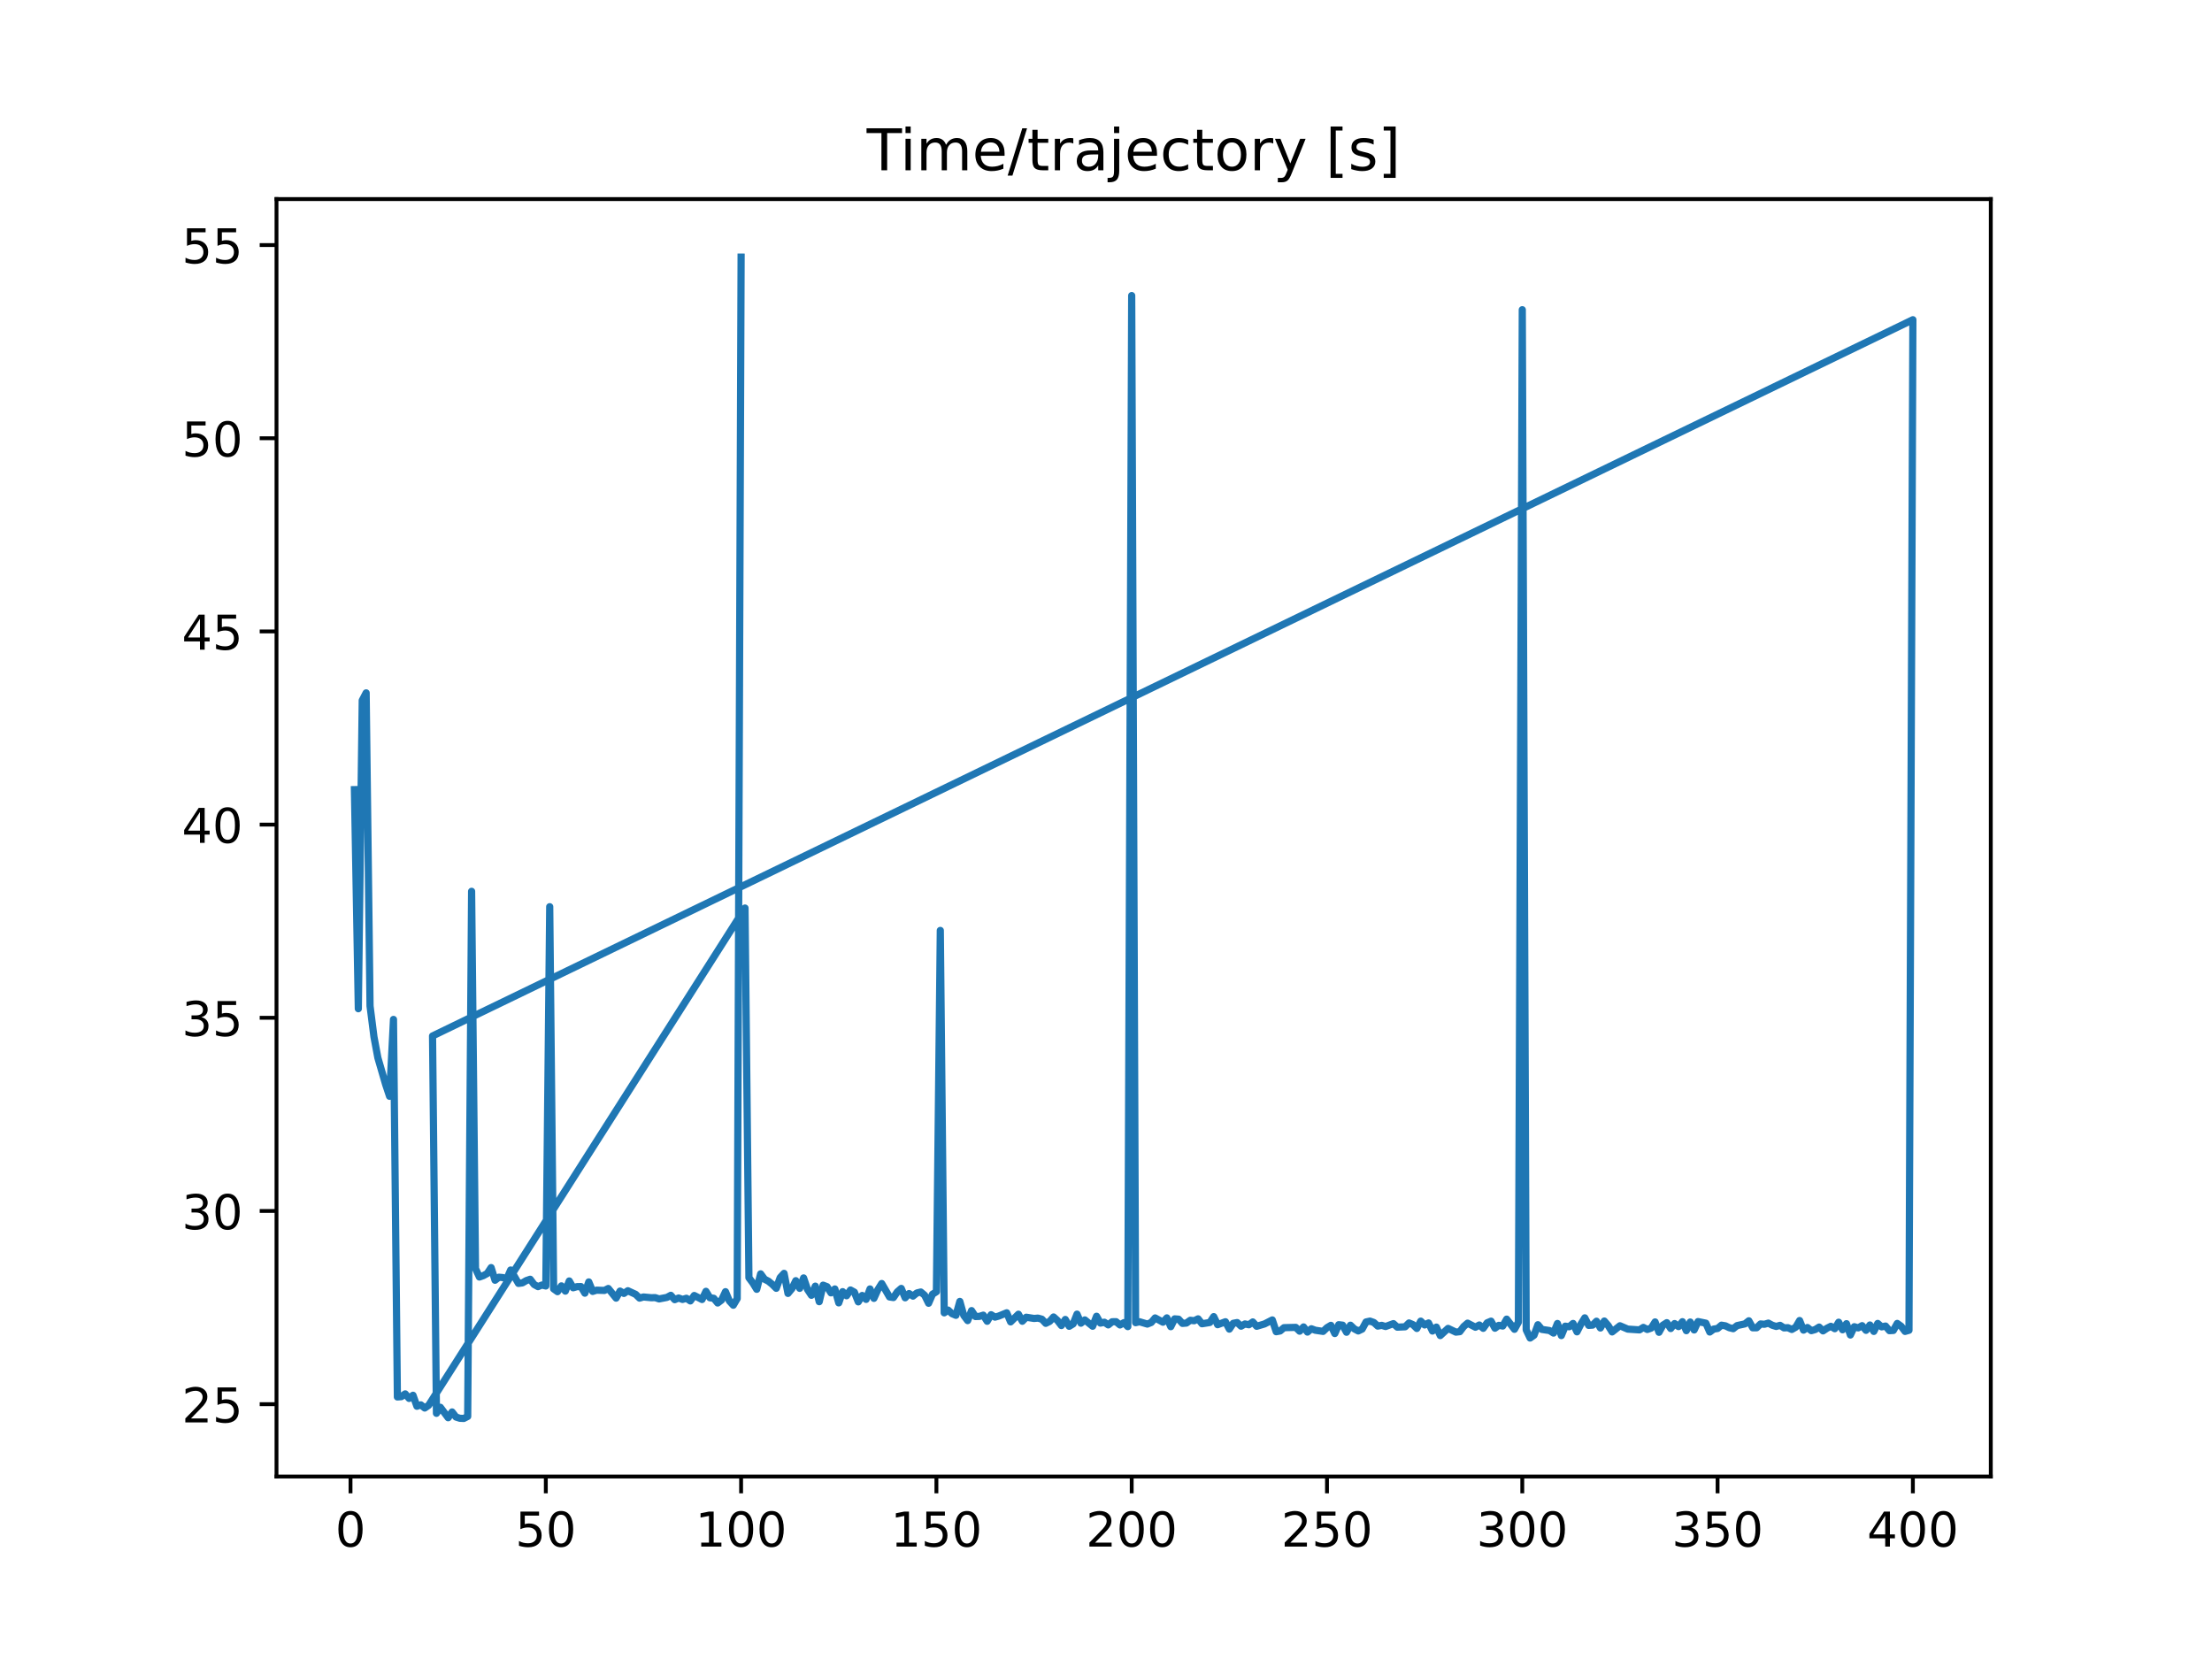 <?xml version="1.0" encoding="utf-8" standalone="no"?>
<!DOCTYPE svg PUBLIC "-//W3C//DTD SVG 1.1//EN"
  "http://www.w3.org/Graphics/SVG/1.1/DTD/svg11.dtd">
<!-- Created with matplotlib (https://matplotlib.org/) -->
<svg height="345.6pt" version="1.1" viewBox="0 0 460.8 345.6" width="460.8pt" xmlns="http://www.w3.org/2000/svg" xmlns:xlink="http://www.w3.org/1999/xlink">
 <defs>
  <style type="text/css">
*{stroke-linecap:butt;stroke-linejoin:round;}
  </style>
 </defs>
 <g id="figure_1">
  <g id="patch_1">
   <path d="M 0 345.6 
L 460.8 345.6 
L 460.8 0 
L 0 0 
z
" style="fill:#ffffff;"/>
  </g>
  <g id="axes_1">
   <g id="patch_2">
    <path d="M 57.6 307.584 
L 414.72 307.584 
L 414.72 41.472 
L 57.6 41.472 
z
" style="fill:#ffffff;"/>
   </g>
   <g id="matplotlib.axis_1">
    <g id="xtick_1">
     <g id="line2d_1">
      <defs>
       <path d="M 0 0 
L 0 3.5 
" id="m3e428fece6" style="stroke:#000000;stroke-width:0.8;"/>
      </defs>
      <g>
       <use style="stroke:#000000;stroke-width:0.8;" x="73.019" xlink:href="#m3e428fece6" y="307.584"/>
      </g>
     </g>
     <g id="text_1">
      <!-- 0 -->
      <defs>
       <path d="M 31.781 66.406 
Q 24.172 66.406 20.328 58.906 
Q 16.5 51.422 16.5 36.375 
Q 16.5 21.391 20.328 13.891 
Q 24.172 6.391 31.781 6.391 
Q 39.453 6.391 43.281 13.891 
Q 47.125 21.391 47.125 36.375 
Q 47.125 51.422 43.281 58.906 
Q 39.453 66.406 31.781 66.406 
z
M 31.781 74.219 
Q 44.047 74.219 50.516 64.516 
Q 56.984 54.828 56.984 36.375 
Q 56.984 17.969 50.516 8.266 
Q 44.047 -1.422 31.781 -1.422 
Q 19.531 -1.422 13.062 8.266 
Q 6.594 17.969 6.594 36.375 
Q 6.594 54.828 13.062 64.516 
Q 19.531 74.219 31.781 74.219 
z
" id="DejaVuSans-48"/>
      </defs>
      <g transform="translate(69.838 322.182)scale(0.1 -0.1)">
       <use xlink:href="#DejaVuSans-48"/>
      </g>
     </g>
    </g>
    <g id="xtick_2">
     <g id="line2d_2">
      <g>
       <use style="stroke:#000000;stroke-width:0.8;" x="113.703" xlink:href="#m3e428fece6" y="307.584"/>
      </g>
     </g>
     <g id="text_2">
      <!-- 50 -->
      <defs>
       <path d="M 10.797 72.906 
L 49.516 72.906 
L 49.516 64.594 
L 19.828 64.594 
L 19.828 46.734 
Q 21.969 47.469 24.109 47.828 
Q 26.266 48.188 28.422 48.188 
Q 40.625 48.188 47.75 41.5 
Q 54.891 34.812 54.891 23.391 
Q 54.891 11.625 47.562 5.094 
Q 40.234 -1.422 26.906 -1.422 
Q 22.312 -1.422 17.547 -0.641 
Q 12.797 0.141 7.719 1.703 
L 7.719 11.625 
Q 12.109 9.234 16.797 8.062 
Q 21.484 6.891 26.703 6.891 
Q 35.156 6.891 40.078 11.328 
Q 45.016 15.766 45.016 23.391 
Q 45.016 31 40.078 35.438 
Q 35.156 39.891 26.703 39.891 
Q 22.75 39.891 18.812 39.016 
Q 14.891 38.141 10.797 36.281 
z
" id="DejaVuSans-53"/>
      </defs>
      <g transform="translate(107.34 322.182)scale(0.1 -0.1)">
       <use xlink:href="#DejaVuSans-53"/>
       <use x="63.623" xlink:href="#DejaVuSans-48"/>
      </g>
     </g>
    </g>
    <g id="xtick_3">
     <g id="line2d_3">
      <g>
       <use style="stroke:#000000;stroke-width:0.8;" x="154.386" xlink:href="#m3e428fece6" y="307.584"/>
      </g>
     </g>
     <g id="text_3">
      <!-- 100 -->
      <defs>
       <path d="M 12.406 8.297 
L 28.516 8.297 
L 28.516 63.922 
L 10.984 60.406 
L 10.984 69.391 
L 28.422 72.906 
L 38.281 72.906 
L 38.281 8.297 
L 54.391 8.297 
L 54.391 0 
L 12.406 0 
z
" id="DejaVuSans-49"/>
      </defs>
      <g transform="translate(144.842 322.182)scale(0.1 -0.1)">
       <use xlink:href="#DejaVuSans-49"/>
       <use x="63.623" xlink:href="#DejaVuSans-48"/>
       <use x="127.246" xlink:href="#DejaVuSans-48"/>
      </g>
     </g>
    </g>
    <g id="xtick_4">
     <g id="line2d_4">
      <g>
       <use style="stroke:#000000;stroke-width:0.8;" x="195.07" xlink:href="#m3e428fece6" y="307.584"/>
      </g>
     </g>
     <g id="text_4">
      <!-- 150 -->
      <g transform="translate(185.526 322.182)scale(0.1 -0.1)">
       <use xlink:href="#DejaVuSans-49"/>
       <use x="63.623" xlink:href="#DejaVuSans-53"/>
       <use x="127.246" xlink:href="#DejaVuSans-48"/>
      </g>
     </g>
    </g>
    <g id="xtick_5">
     <g id="line2d_5">
      <g>
       <use style="stroke:#000000;stroke-width:0.8;" x="235.753" xlink:href="#m3e428fece6" y="307.584"/>
      </g>
     </g>
     <g id="text_5">
      <!-- 200 -->
      <defs>
       <path d="M 19.188 8.297 
L 53.609 8.297 
L 53.609 0 
L 7.328 0 
L 7.328 8.297 
Q 12.938 14.109 22.625 23.891 
Q 32.328 33.688 34.812 36.531 
Q 39.547 41.844 41.422 45.531 
Q 43.312 49.219 43.312 52.781 
Q 43.312 58.594 39.234 62.25 
Q 35.156 65.922 28.609 65.922 
Q 23.969 65.922 18.812 64.312 
Q 13.672 62.703 7.812 59.422 
L 7.812 69.391 
Q 13.766 71.781 18.938 73 
Q 24.125 74.219 28.422 74.219 
Q 39.75 74.219 46.484 68.547 
Q 53.219 62.891 53.219 53.422 
Q 53.219 48.922 51.531 44.891 
Q 49.859 40.875 45.406 35.406 
Q 44.188 33.984 37.641 27.219 
Q 31.109 20.453 19.188 8.297 
z
" id="DejaVuSans-50"/>
      </defs>
      <g transform="translate(226.209 322.182)scale(0.1 -0.1)">
       <use xlink:href="#DejaVuSans-50"/>
       <use x="63.623" xlink:href="#DejaVuSans-48"/>
       <use x="127.246" xlink:href="#DejaVuSans-48"/>
      </g>
     </g>
    </g>
    <g id="xtick_6">
     <g id="line2d_6">
      <g>
       <use style="stroke:#000000;stroke-width:0.8;" x="276.437" xlink:href="#m3e428fece6" y="307.584"/>
      </g>
     </g>
     <g id="text_6">
      <!-- 250 -->
      <g transform="translate(266.893 322.182)scale(0.1 -0.1)">
       <use xlink:href="#DejaVuSans-50"/>
       <use x="63.623" xlink:href="#DejaVuSans-53"/>
       <use x="127.246" xlink:href="#DejaVuSans-48"/>
      </g>
     </g>
    </g>
    <g id="xtick_7">
     <g id="line2d_7">
      <g>
       <use style="stroke:#000000;stroke-width:0.8;" x="317.12" xlink:href="#m3e428fece6" y="307.584"/>
      </g>
     </g>
     <g id="text_7">
      <!-- 300 -->
      <defs>
       <path d="M 40.578 39.312 
Q 47.656 37.797 51.625 33 
Q 55.609 28.219 55.609 21.188 
Q 55.609 10.406 48.188 4.484 
Q 40.766 -1.422 27.094 -1.422 
Q 22.516 -1.422 17.656 -0.516 
Q 12.797 0.391 7.625 2.203 
L 7.625 11.719 
Q 11.719 9.328 16.594 8.109 
Q 21.484 6.891 26.812 6.891 
Q 36.078 6.891 40.938 10.547 
Q 45.797 14.203 45.797 21.188 
Q 45.797 27.641 41.281 31.266 
Q 36.766 34.906 28.719 34.906 
L 20.219 34.906 
L 20.219 43.016 
L 29.109 43.016 
Q 36.375 43.016 40.234 45.922 
Q 44.094 48.828 44.094 54.297 
Q 44.094 59.906 40.109 62.906 
Q 36.141 65.922 28.719 65.922 
Q 24.656 65.922 20.016 65.031 
Q 15.375 64.156 9.812 62.312 
L 9.812 71.094 
Q 15.438 72.656 20.344 73.438 
Q 25.25 74.219 29.594 74.219 
Q 40.828 74.219 47.359 69.109 
Q 53.906 64.016 53.906 55.328 
Q 53.906 49.266 50.438 45.094 
Q 46.969 40.922 40.578 39.312 
z
" id="DejaVuSans-51"/>
      </defs>
      <g transform="translate(307.576 322.182)scale(0.1 -0.1)">
       <use xlink:href="#DejaVuSans-51"/>
       <use x="63.623" xlink:href="#DejaVuSans-48"/>
       <use x="127.246" xlink:href="#DejaVuSans-48"/>
      </g>
     </g>
    </g>
    <g id="xtick_8">
     <g id="line2d_8">
      <g>
       <use style="stroke:#000000;stroke-width:0.8;" x="357.804" xlink:href="#m3e428fece6" y="307.584"/>
      </g>
     </g>
     <g id="text_8">
      <!-- 350 -->
      <g transform="translate(348.26 322.182)scale(0.1 -0.1)">
       <use xlink:href="#DejaVuSans-51"/>
       <use x="63.623" xlink:href="#DejaVuSans-53"/>
       <use x="127.246" xlink:href="#DejaVuSans-48"/>
      </g>
     </g>
    </g>
    <g id="xtick_9">
     <g id="line2d_9">
      <g>
       <use style="stroke:#000000;stroke-width:0.8;" x="398.487" xlink:href="#m3e428fece6" y="307.584"/>
      </g>
     </g>
     <g id="text_9">
      <!-- 400 -->
      <defs>
       <path d="M 37.797 64.312 
L 12.891 25.391 
L 37.797 25.391 
z
M 35.203 72.906 
L 47.609 72.906 
L 47.609 25.391 
L 58.016 25.391 
L 58.016 17.188 
L 47.609 17.188 
L 47.609 0 
L 37.797 0 
L 37.797 17.188 
L 4.891 17.188 
L 4.891 26.703 
z
" id="DejaVuSans-52"/>
      </defs>
      <g transform="translate(388.944 322.182)scale(0.1 -0.1)">
       <use xlink:href="#DejaVuSans-52"/>
       <use x="63.623" xlink:href="#DejaVuSans-48"/>
       <use x="127.246" xlink:href="#DejaVuSans-48"/>
      </g>
     </g>
    </g>
   </g>
   <g id="matplotlib.axis_2">
    <g id="ytick_1">
     <g id="line2d_10">
      <defs>
       <path d="M 0 0 
L -3.5 0 
" id="md766727dcb" style="stroke:#000000;stroke-width:0.8;"/>
      </defs>
      <g>
       <use style="stroke:#000000;stroke-width:0.8;" x="57.6" xlink:href="#md766727dcb" y="292.516"/>
      </g>
     </g>
     <g id="text_10">
      <!-- 25 -->
      <g transform="translate(37.875 296.316)scale(0.1 -0.1)">
       <use xlink:href="#DejaVuSans-50"/>
       <use x="63.623" xlink:href="#DejaVuSans-53"/>
      </g>
     </g>
    </g>
    <g id="ytick_2">
     <g id="line2d_11">
      <g>
       <use style="stroke:#000000;stroke-width:0.8;" x="57.6" xlink:href="#md766727dcb" y="252.271"/>
      </g>
     </g>
     <g id="text_11">
      <!-- 30 -->
      <g transform="translate(37.875 256.071)scale(0.1 -0.1)">
       <use xlink:href="#DejaVuSans-51"/>
       <use x="63.623" xlink:href="#DejaVuSans-48"/>
      </g>
     </g>
    </g>
    <g id="ytick_3">
     <g id="line2d_12">
      <g>
       <use style="stroke:#000000;stroke-width:0.8;" x="57.6" xlink:href="#md766727dcb" y="212.027"/>
      </g>
     </g>
     <g id="text_12">
      <!-- 35 -->
      <g transform="translate(37.875 215.826)scale(0.1 -0.1)">
       <use xlink:href="#DejaVuSans-51"/>
       <use x="63.623" xlink:href="#DejaVuSans-53"/>
      </g>
     </g>
    </g>
    <g id="ytick_4">
     <g id="line2d_13">
      <g>
       <use style="stroke:#000000;stroke-width:0.8;" x="57.6" xlink:href="#md766727dcb" y="171.782"/>
      </g>
     </g>
     <g id="text_13">
      <!-- 40 -->
      <g transform="translate(37.875 175.581)scale(0.1 -0.1)">
       <use xlink:href="#DejaVuSans-52"/>
       <use x="63.623" xlink:href="#DejaVuSans-48"/>
      </g>
     </g>
    </g>
    <g id="ytick_5">
     <g id="line2d_14">
      <g>
       <use style="stroke:#000000;stroke-width:0.8;" x="57.6" xlink:href="#md766727dcb" y="131.537"/>
      </g>
     </g>
     <g id="text_14">
      <!-- 45 -->
      <g transform="translate(37.875 135.336)scale(0.1 -0.1)">
       <use xlink:href="#DejaVuSans-52"/>
       <use x="63.623" xlink:href="#DejaVuSans-53"/>
      </g>
     </g>
    </g>
    <g id="ytick_6">
     <g id="line2d_15">
      <g>
       <use style="stroke:#000000;stroke-width:0.8;" x="57.6" xlink:href="#md766727dcb" y="91.292"/>
      </g>
     </g>
     <g id="text_15">
      <!-- 50 -->
      <g transform="translate(37.875 95.091)scale(0.1 -0.1)">
       <use xlink:href="#DejaVuSans-53"/>
       <use x="63.623" xlink:href="#DejaVuSans-48"/>
      </g>
     </g>
    </g>
    <g id="ytick_7">
     <g id="line2d_16">
      <g>
       <use style="stroke:#000000;stroke-width:0.8;" x="57.6" xlink:href="#md766727dcb" y="51.047"/>
      </g>
     </g>
     <g id="text_16">
      <!-- 55 -->
      <g transform="translate(37.875 54.846)scale(0.1 -0.1)">
       <use xlink:href="#DejaVuSans-53"/>
       <use x="63.623" xlink:href="#DejaVuSans-53"/>
      </g>
     </g>
    </g>
   </g>
   <g id="line2d_17">
    <path clip-path="url(#p43b547c7f6)" d="M 73.833 164.497 
L 74.646 210.135 
L 75.46 145.897 
L 76.274 144.339 
L 77.087 209.566 
L 77.901 215.984 
L 78.715 220.354 
L 80.342 225.933 
L 81.156 228.378 
L 81.969 212.365 
L 82.783 291.013 
L 83.597 290.948 
L 84.41 290.37 
L 85.224 291.316 
L 86.038 290.661 
L 86.851 292.949 
L 87.665 292.659 
L 88.479 293.314 
L 89.292 292.752 
L 155.2 189.163 
L 156.013 266.172 
L 156.827 267.259 
L 157.641 268.587 
L 158.454 265.368 
L 159.268 266.48 
L 160.082 266.902 
L 160.895 267.567 
L 161.709 268.376 
L 162.523 266.148 
L 163.336 265.265 
L 164.15 269.441 
L 164.964 268.457 
L 165.777 266.79 
L 166.591 268.382 
L 167.405 266.215 
L 168.219 268.617 
L 169.032 269.835 
L 169.846 267.928 
L 170.66 271.167 
L 171.473 267.722 
L 172.287 268.038 
L 173.101 269.323 
L 173.914 268.516 
L 174.728 271.415 
L 175.542 269.077 
L 176.355 269.93 
L 177.169 268.73 
L 177.983 269.177 
L 178.796 271.202 
L 179.61 269.87 
L 180.424 270.686 
L 181.237 268.511 
L 182.051 270.47 
L 182.865 268.675 
L 183.678 267.382 
L 185.306 270.18 
L 186.119 270.304 
L 186.933 269.11 
L 187.747 268.403 
L 188.56 270.354 
L 189.374 269.47 
L 190.188 270.005 
L 191.001 269.348 
L 191.815 269.149 
L 192.629 269.832 
L 193.442 271.492 
L 194.256 269.605 
L 195.07 269.091 
L 195.883 193.825 
L 196.697 273.485 
L 197.511 272.916 
L 198.324 273.663 
L 199.138 274.006 
L 199.952 271.11 
L 200.765 274.016 
L 201.579 275.102 
L 202.393 273.024 
L 203.206 274.257 
L 204.02 274.229 
L 204.834 273.973 
L 205.647 275.245 
L 206.461 273.883 
L 207.275 274.381 
L 208.088 274.15 
L 209.716 273.479 
L 210.529 275.374 
L 212.157 273.777 
L 212.97 275.239 
L 213.784 274.402 
L 215.411 274.659 
L 216.225 274.588 
L 217.039 274.809 
L 217.852 275.674 
L 218.666 275.272 
L 219.48 274.352 
L 220.293 275.083 
L 221.107 276.137 
L 221.921 274.869 
L 222.734 276.291 
L 223.548 275.798 
L 224.362 273.758 
L 225.175 275.644 
L 225.989 274.963 
L 227.616 276.277 
L 228.43 274.199 
L 229.244 275.629 
L 230.057 275.442 
L 230.871 276 
L 231.685 275.347 
L 232.498 275.334 
L 233.312 276.011 
L 234.126 275.536 
L 234.939 276.357 
L 235.753 61.576 
L 236.567 275.538 
L 237.381 275.345 
L 239.008 275.828 
L 239.822 275.499 
L 240.635 274.552 
L 242.263 275.437 
L 243.076 274.54 
L 243.89 276.373 
L 244.704 274.745 
L 245.517 274.807 
L 246.331 275.688 
L 247.145 275.619 
L 247.958 275.04 
L 248.772 275.132 
L 249.586 274.738 
L 250.399 275.764 
L 252.027 275.499 
L 252.84 274.277 
L 253.654 275.959 
L 255.281 275.346 
L 256.095 276.877 
L 256.909 275.668 
L 257.722 275.512 
L 258.536 276.268 
L 259.35 275.801 
L 260.163 275.973 
L 260.977 275.386 
L 261.791 276.289 
L 263.418 275.804 
L 265.045 274.968 
L 265.859 277.42 
L 266.673 277.264 
L 267.486 276.577 
L 269.927 276.516 
L 270.741 277.31 
L 271.555 276.426 
L 272.368 277.497 
L 273.182 276.806 
L 273.996 277.112 
L 275.623 277.355 
L 276.437 276.582 
L 277.25 276.093 
L 278.064 277.799 
L 278.878 275.958 
L 279.691 276.059 
L 280.505 277.532 
L 281.319 276.065 
L 282.132 276.831 
L 282.946 277.261 
L 283.76 276.873 
L 284.573 275.386 
L 285.387 275.211 
L 286.201 275.496 
L 287.014 276.248 
L 287.828 276.093 
L 288.642 276.335 
L 290.269 275.735 
L 291.083 276.471 
L 292.71 276.396 
L 293.524 275.596 
L 294.337 275.937 
L 295.151 276.74 
L 295.965 275.218 
L 296.778 276.011 
L 297.592 275.597 
L 298.406 277.281 
L 299.219 276.459 
L 300.033 278.225 
L 301.66 276.731 
L 303.288 277.505 
L 304.101 277.412 
L 304.915 276.34 
L 305.729 275.636 
L 307.356 276.482 
L 308.17 276.019 
L 308.984 276.712 
L 309.797 275.566 
L 310.611 275.221 
L 311.425 276.688 
L 312.238 276.09 
L 313.052 276.235 
L 313.866 274.8 
L 315.493 276.917 
L 316.307 275.44 
L 317.12 64.52 
L 317.934 277.028 
L 318.748 278.737 
L 319.561 278.159 
L 320.375 275.963 
L 321.189 276.939 
L 322.816 277.18 
L 323.63 277.706 
L 324.443 275.706 
L 325.257 278.226 
L 326.071 276.265 
L 326.884 276.387 
L 327.698 275.697 
L 328.512 277.445 
L 329.325 275.856 
L 330.139 274.53 
L 330.953 276.102 
L 331.766 276.046 
L 332.58 275.236 
L 333.394 276.645 
L 334.207 275.199 
L 335.021 276.151 
L 335.835 277.463 
L 337.462 276.181 
L 339.089 276.878 
L 341.53 277.04 
L 342.344 276.524 
L 343.158 276.951 
L 343.971 276.669 
L 344.785 275.385 
L 345.599 277.539 
L 346.412 276.058 
L 347.226 275.538 
L 348.04 276.759 
L 348.853 275.721 
L 349.667 276.353 
L 350.481 275.335 
L 351.294 277.204 
L 352.108 275.407 
L 352.922 277.054 
L 353.735 275.307 
L 355.363 275.642 
L 356.176 277.483 
L 356.99 276.873 
L 357.804 276.746 
L 358.617 276.06 
L 359.431 276.195 
L 360.245 276.586 
L 361.058 276.788 
L 361.872 276.145 
L 363.499 275.789 
L 364.313 275.147 
L 365.127 276.602 
L 365.94 276.597 
L 366.754 275.806 
L 367.568 275.869 
L 368.381 275.629 
L 369.195 276.069 
L 370.009 276.323 
L 370.822 276.094 
L 371.636 276.62 
L 372.45 276.583 
L 373.263 276.949 
L 374.077 276.484 
L 374.891 275.092 
L 375.704 277.088 
L 376.518 276.548 
L 377.332 277.199 
L 378.146 276.966 
L 378.959 276.457 
L 379.773 277.246 
L 380.587 276.703 
L 381.4 276.295 
L 382.214 276.791 
L 383.028 275.445 
L 383.841 277.015 
L 384.655 275.746 
L 385.469 278.103 
L 386.282 276.381 
L 387.096 276.625 
L 387.91 276.159 
L 388.723 277.131 
L 389.537 276.019 
L 390.351 277.358 
L 391.164 275.695 
L 391.978 276.408 
L 392.792 276.239 
L 393.605 277.202 
L 394.419 277.155 
L 395.233 275.693 
L 396.046 276.283 
L 396.86 277.357 
L 397.674 277.124 
L 398.487 66.604 
L 90.106 215.811 
L 90.92 294.418 
L 91.733 293.16 
L 93.361 295.339 
L 94.174 294.137 
L 94.988 295.192 
L 95.802 295.453 
L 96.616 295.488 
L 97.429 295.069 
L 98.243 185.676 
L 99.057 264.268 
L 99.87 266.028 
L 100.684 265.739 
L 101.498 265.293 
L 102.311 264.062 
L 103.125 266.697 
L 103.939 266.069 
L 104.752 266.139 
L 105.566 266.406 
L 106.38 264.564 
L 108.007 267.36 
L 108.821 267.247 
L 109.634 266.774 
L 110.448 266.493 
L 111.262 267.581 
L 112.075 268.025 
L 112.889 267.694 
L 113.703 267.892 
L 114.516 188.883 
L 115.33 268.492 
L 116.144 269.077 
L 116.957 267.869 
L 117.771 268.965 
L 118.585 266.851 
L 119.398 268.267 
L 120.212 268.031 
L 121.026 268.014 
L 121.839 269.39 
L 122.653 267.049 
L 123.467 269.022 
L 124.28 268.766 
L 125.908 268.823 
L 126.721 268.415 
L 128.349 270.422 
L 129.162 268.958 
L 129.976 269.443 
L 130.79 268.885 
L 132.417 269.632 
L 133.231 270.42 
L 134.044 270.184 
L 135.672 270.339 
L 136.485 270.316 
L 137.299 270.588 
L 138.926 270.276 
L 139.74 269.837 
L 140.554 270.744 
L 141.367 270.398 
L 142.181 270.695 
L 142.995 270.453 
L 143.808 271.006 
L 144.622 269.874 
L 146.249 270.709 
L 147.063 269.01 
L 147.877 270.346 
L 148.69 270.461 
L 149.504 271.438 
L 150.318 270.817 
L 151.131 269.084 
L 151.945 271.016 
L 152.759 271.901 
L 153.572 270.522 
L 154.386 53.568 
L 154.386 53.568 
" style="fill:none;stroke:#1f77b4;stroke-linecap:square;stroke-width:1.5;"/>
   </g>
   <g id="patch_3">
    <path d="M 57.6 307.584 
L 57.6 41.472 
" style="fill:none;stroke:#000000;stroke-linecap:square;stroke-linejoin:miter;stroke-width:0.8;"/>
   </g>
   <g id="patch_4">
    <path d="M 414.72 307.584 
L 414.72 41.472 
" style="fill:none;stroke:#000000;stroke-linecap:square;stroke-linejoin:miter;stroke-width:0.8;"/>
   </g>
   <g id="patch_5">
    <path d="M 57.6 307.584 
L 414.72 307.584 
" style="fill:none;stroke:#000000;stroke-linecap:square;stroke-linejoin:miter;stroke-width:0.8;"/>
   </g>
   <g id="patch_6">
    <path d="M 57.6 41.472 
L 414.72 41.472 
" style="fill:none;stroke:#000000;stroke-linecap:square;stroke-linejoin:miter;stroke-width:0.8;"/>
   </g>
   <g id="text_17">
    <!-- Time/trajectory [s] -->
    <defs>
     <path d="M -0.297 72.906 
L 61.375 72.906 
L 61.375 64.594 
L 35.5 64.594 
L 35.5 0 
L 25.594 0 
L 25.594 64.594 
L -0.297 64.594 
z
" id="DejaVuSans-84"/>
     <path d="M 9.422 54.688 
L 18.406 54.688 
L 18.406 0 
L 9.422 0 
z
M 9.422 75.984 
L 18.406 75.984 
L 18.406 64.594 
L 9.422 64.594 
z
" id="DejaVuSans-105"/>
     <path d="M 52 44.188 
Q 55.375 50.25 60.062 53.125 
Q 64.75 56 71.094 56 
Q 79.641 56 84.281 50.016 
Q 88.922 44.047 88.922 33.016 
L 88.922 0 
L 79.891 0 
L 79.891 32.719 
Q 79.891 40.578 77.094 44.375 
Q 74.312 48.188 68.609 48.188 
Q 61.625 48.188 57.562 43.547 
Q 53.516 38.922 53.516 30.906 
L 53.516 0 
L 44.484 0 
L 44.484 32.719 
Q 44.484 40.625 41.703 44.406 
Q 38.922 48.188 33.109 48.188 
Q 26.219 48.188 22.156 43.531 
Q 18.109 38.875 18.109 30.906 
L 18.109 0 
L 9.078 0 
L 9.078 54.688 
L 18.109 54.688 
L 18.109 46.188 
Q 21.188 51.219 25.484 53.609 
Q 29.781 56 35.688 56 
Q 41.656 56 45.828 52.969 
Q 50 49.953 52 44.188 
z
" id="DejaVuSans-109"/>
     <path d="M 56.203 29.594 
L 56.203 25.203 
L 14.891 25.203 
Q 15.484 15.922 20.484 11.062 
Q 25.484 6.203 34.422 6.203 
Q 39.594 6.203 44.453 7.469 
Q 49.312 8.734 54.109 11.281 
L 54.109 2.781 
Q 49.266 0.734 44.188 -0.344 
Q 39.109 -1.422 33.891 -1.422 
Q 20.797 -1.422 13.156 6.188 
Q 5.516 13.812 5.516 26.812 
Q 5.516 40.234 12.766 48.109 
Q 20.016 56 32.328 56 
Q 43.359 56 49.781 48.891 
Q 56.203 41.797 56.203 29.594 
z
M 47.219 32.234 
Q 47.125 39.594 43.094 43.984 
Q 39.062 48.391 32.422 48.391 
Q 24.906 48.391 20.391 44.141 
Q 15.875 39.891 15.188 32.172 
z
" id="DejaVuSans-101"/>
     <path d="M 25.391 72.906 
L 33.688 72.906 
L 8.297 -9.281 
L 0 -9.281 
z
" id="DejaVuSans-47"/>
     <path d="M 18.312 70.219 
L 18.312 54.688 
L 36.812 54.688 
L 36.812 47.703 
L 18.312 47.703 
L 18.312 18.016 
Q 18.312 11.328 20.141 9.422 
Q 21.969 7.516 27.594 7.516 
L 36.812 7.516 
L 36.812 0 
L 27.594 0 
Q 17.188 0 13.234 3.875 
Q 9.281 7.766 9.281 18.016 
L 9.281 47.703 
L 2.688 47.703 
L 2.688 54.688 
L 9.281 54.688 
L 9.281 70.219 
z
" id="DejaVuSans-116"/>
     <path d="M 41.109 46.297 
Q 39.594 47.172 37.812 47.578 
Q 36.031 48 33.891 48 
Q 26.266 48 22.188 43.047 
Q 18.109 38.094 18.109 28.812 
L 18.109 0 
L 9.078 0 
L 9.078 54.688 
L 18.109 54.688 
L 18.109 46.188 
Q 20.953 51.172 25.484 53.578 
Q 30.031 56 36.531 56 
Q 37.453 56 38.578 55.875 
Q 39.703 55.766 41.062 55.516 
z
" id="DejaVuSans-114"/>
     <path d="M 34.281 27.484 
Q 23.391 27.484 19.188 25 
Q 14.984 22.516 14.984 16.5 
Q 14.984 11.719 18.141 8.906 
Q 21.297 6.109 26.703 6.109 
Q 34.188 6.109 38.703 11.406 
Q 43.219 16.703 43.219 25.484 
L 43.219 27.484 
z
M 52.203 31.203 
L 52.203 0 
L 43.219 0 
L 43.219 8.297 
Q 40.141 3.328 35.547 0.953 
Q 30.953 -1.422 24.312 -1.422 
Q 15.922 -1.422 10.953 3.297 
Q 6 8.016 6 15.922 
Q 6 25.141 12.172 29.828 
Q 18.359 34.516 30.609 34.516 
L 43.219 34.516 
L 43.219 35.406 
Q 43.219 41.609 39.141 45 
Q 35.062 48.391 27.688 48.391 
Q 23 48.391 18.547 47.266 
Q 14.109 46.141 10.016 43.891 
L 10.016 52.203 
Q 14.938 54.109 19.578 55.047 
Q 24.219 56 28.609 56 
Q 40.484 56 46.344 49.844 
Q 52.203 43.703 52.203 31.203 
z
" id="DejaVuSans-97"/>
     <path d="M 9.422 54.688 
L 18.406 54.688 
L 18.406 -0.984 
Q 18.406 -11.422 14.422 -16.109 
Q 10.453 -20.797 1.609 -20.797 
L -1.812 -20.797 
L -1.812 -13.188 
L 0.594 -13.188 
Q 5.719 -13.188 7.562 -10.812 
Q 9.422 -8.453 9.422 -0.984 
z
M 9.422 75.984 
L 18.406 75.984 
L 18.406 64.594 
L 9.422 64.594 
z
" id="DejaVuSans-106"/>
     <path d="M 48.781 52.594 
L 48.781 44.188 
Q 44.969 46.297 41.141 47.344 
Q 37.312 48.391 33.406 48.391 
Q 24.656 48.391 19.812 42.844 
Q 14.984 37.312 14.984 27.297 
Q 14.984 17.281 19.812 11.734 
Q 24.656 6.203 33.406 6.203 
Q 37.312 6.203 41.141 7.25 
Q 44.969 8.297 48.781 10.406 
L 48.781 2.094 
Q 45.016 0.344 40.984 -0.531 
Q 36.969 -1.422 32.422 -1.422 
Q 20.062 -1.422 12.781 6.344 
Q 5.516 14.109 5.516 27.297 
Q 5.516 40.672 12.859 48.328 
Q 20.219 56 33.016 56 
Q 37.156 56 41.109 55.141 
Q 45.062 54.297 48.781 52.594 
z
" id="DejaVuSans-99"/>
     <path d="M 30.609 48.391 
Q 23.391 48.391 19.188 42.75 
Q 14.984 37.109 14.984 27.297 
Q 14.984 17.484 19.156 11.844 
Q 23.344 6.203 30.609 6.203 
Q 37.797 6.203 41.984 11.859 
Q 46.188 17.531 46.188 27.297 
Q 46.188 37.016 41.984 42.703 
Q 37.797 48.391 30.609 48.391 
z
M 30.609 56 
Q 42.328 56 49.016 48.375 
Q 55.719 40.766 55.719 27.297 
Q 55.719 13.875 49.016 6.219 
Q 42.328 -1.422 30.609 -1.422 
Q 18.844 -1.422 12.172 6.219 
Q 5.516 13.875 5.516 27.297 
Q 5.516 40.766 12.172 48.375 
Q 18.844 56 30.609 56 
z
" id="DejaVuSans-111"/>
     <path d="M 32.172 -5.078 
Q 28.375 -14.844 24.75 -17.812 
Q 21.141 -20.797 15.094 -20.797 
L 7.906 -20.797 
L 7.906 -13.281 
L 13.188 -13.281 
Q 16.891 -13.281 18.938 -11.516 
Q 21 -9.766 23.484 -3.219 
L 25.094 0.875 
L 2.984 54.688 
L 12.5 54.688 
L 29.594 11.922 
L 46.688 54.688 
L 56.203 54.688 
z
" id="DejaVuSans-121"/>
     <path id="DejaVuSans-32"/>
     <path d="M 8.594 75.984 
L 29.297 75.984 
L 29.297 69 
L 17.578 69 
L 17.578 -6.203 
L 29.297 -6.203 
L 29.297 -13.188 
L 8.594 -13.188 
z
" id="DejaVuSans-91"/>
     <path d="M 44.281 53.078 
L 44.281 44.578 
Q 40.484 46.531 36.375 47.5 
Q 32.281 48.484 27.875 48.484 
Q 21.188 48.484 17.844 46.438 
Q 14.5 44.391 14.5 40.281 
Q 14.5 37.156 16.891 35.375 
Q 19.281 33.594 26.516 31.984 
L 29.594 31.297 
Q 39.156 29.25 43.188 25.516 
Q 47.219 21.781 47.219 15.094 
Q 47.219 7.469 41.188 3.016 
Q 35.156 -1.422 24.609 -1.422 
Q 20.219 -1.422 15.453 -0.562 
Q 10.688 0.297 5.422 2 
L 5.422 11.281 
Q 10.406 8.688 15.234 7.391 
Q 20.062 6.109 24.812 6.109 
Q 31.156 6.109 34.562 8.281 
Q 37.984 10.453 37.984 14.406 
Q 37.984 18.062 35.516 20.016 
Q 33.062 21.969 24.703 23.781 
L 21.578 24.516 
Q 13.234 26.266 9.516 29.906 
Q 5.812 33.547 5.812 39.891 
Q 5.812 47.609 11.281 51.797 
Q 16.75 56 26.812 56 
Q 31.781 56 36.172 55.266 
Q 40.578 54.547 44.281 53.078 
z
" id="DejaVuSans-115"/>
     <path d="M 30.422 75.984 
L 30.422 -13.188 
L 9.719 -13.188 
L 9.719 -6.203 
L 21.391 -6.203 
L 21.391 69 
L 9.719 69 
L 9.719 75.984 
z
" id="DejaVuSans-93"/>
    </defs>
    <g transform="translate(180.549 35.472)scale(0.12 -0.12)">
     <use xlink:href="#DejaVuSans-84"/>
     <use x="57.959" xlink:href="#DejaVuSans-105"/>
     <use x="85.742" xlink:href="#DejaVuSans-109"/>
     <use x="183.154" xlink:href="#DejaVuSans-101"/>
     <use x="244.678" xlink:href="#DejaVuSans-47"/>
     <use x="278.369" xlink:href="#DejaVuSans-116"/>
     <use x="317.578" xlink:href="#DejaVuSans-114"/>
     <use x="358.691" xlink:href="#DejaVuSans-97"/>
     <use x="419.971" xlink:href="#DejaVuSans-106"/>
     <use x="447.754" xlink:href="#DejaVuSans-101"/>
     <use x="509.277" xlink:href="#DejaVuSans-99"/>
     <use x="564.258" xlink:href="#DejaVuSans-116"/>
     <use x="603.467" xlink:href="#DejaVuSans-111"/>
     <use x="664.648" xlink:href="#DejaVuSans-114"/>
     <use x="705.762" xlink:href="#DejaVuSans-121"/>
     <use x="764.941" xlink:href="#DejaVuSans-32"/>
     <use x="796.729" xlink:href="#DejaVuSans-91"/>
     <use x="835.742" xlink:href="#DejaVuSans-115"/>
     <use x="887.842" xlink:href="#DejaVuSans-93"/>
    </g>
   </g>
  </g>
 </g>
 <defs>
  <clipPath id="p43b547c7f6">
   <rect height="266.112" width="357.12" x="57.6" y="41.472"/>
  </clipPath>
 </defs>
</svg>
